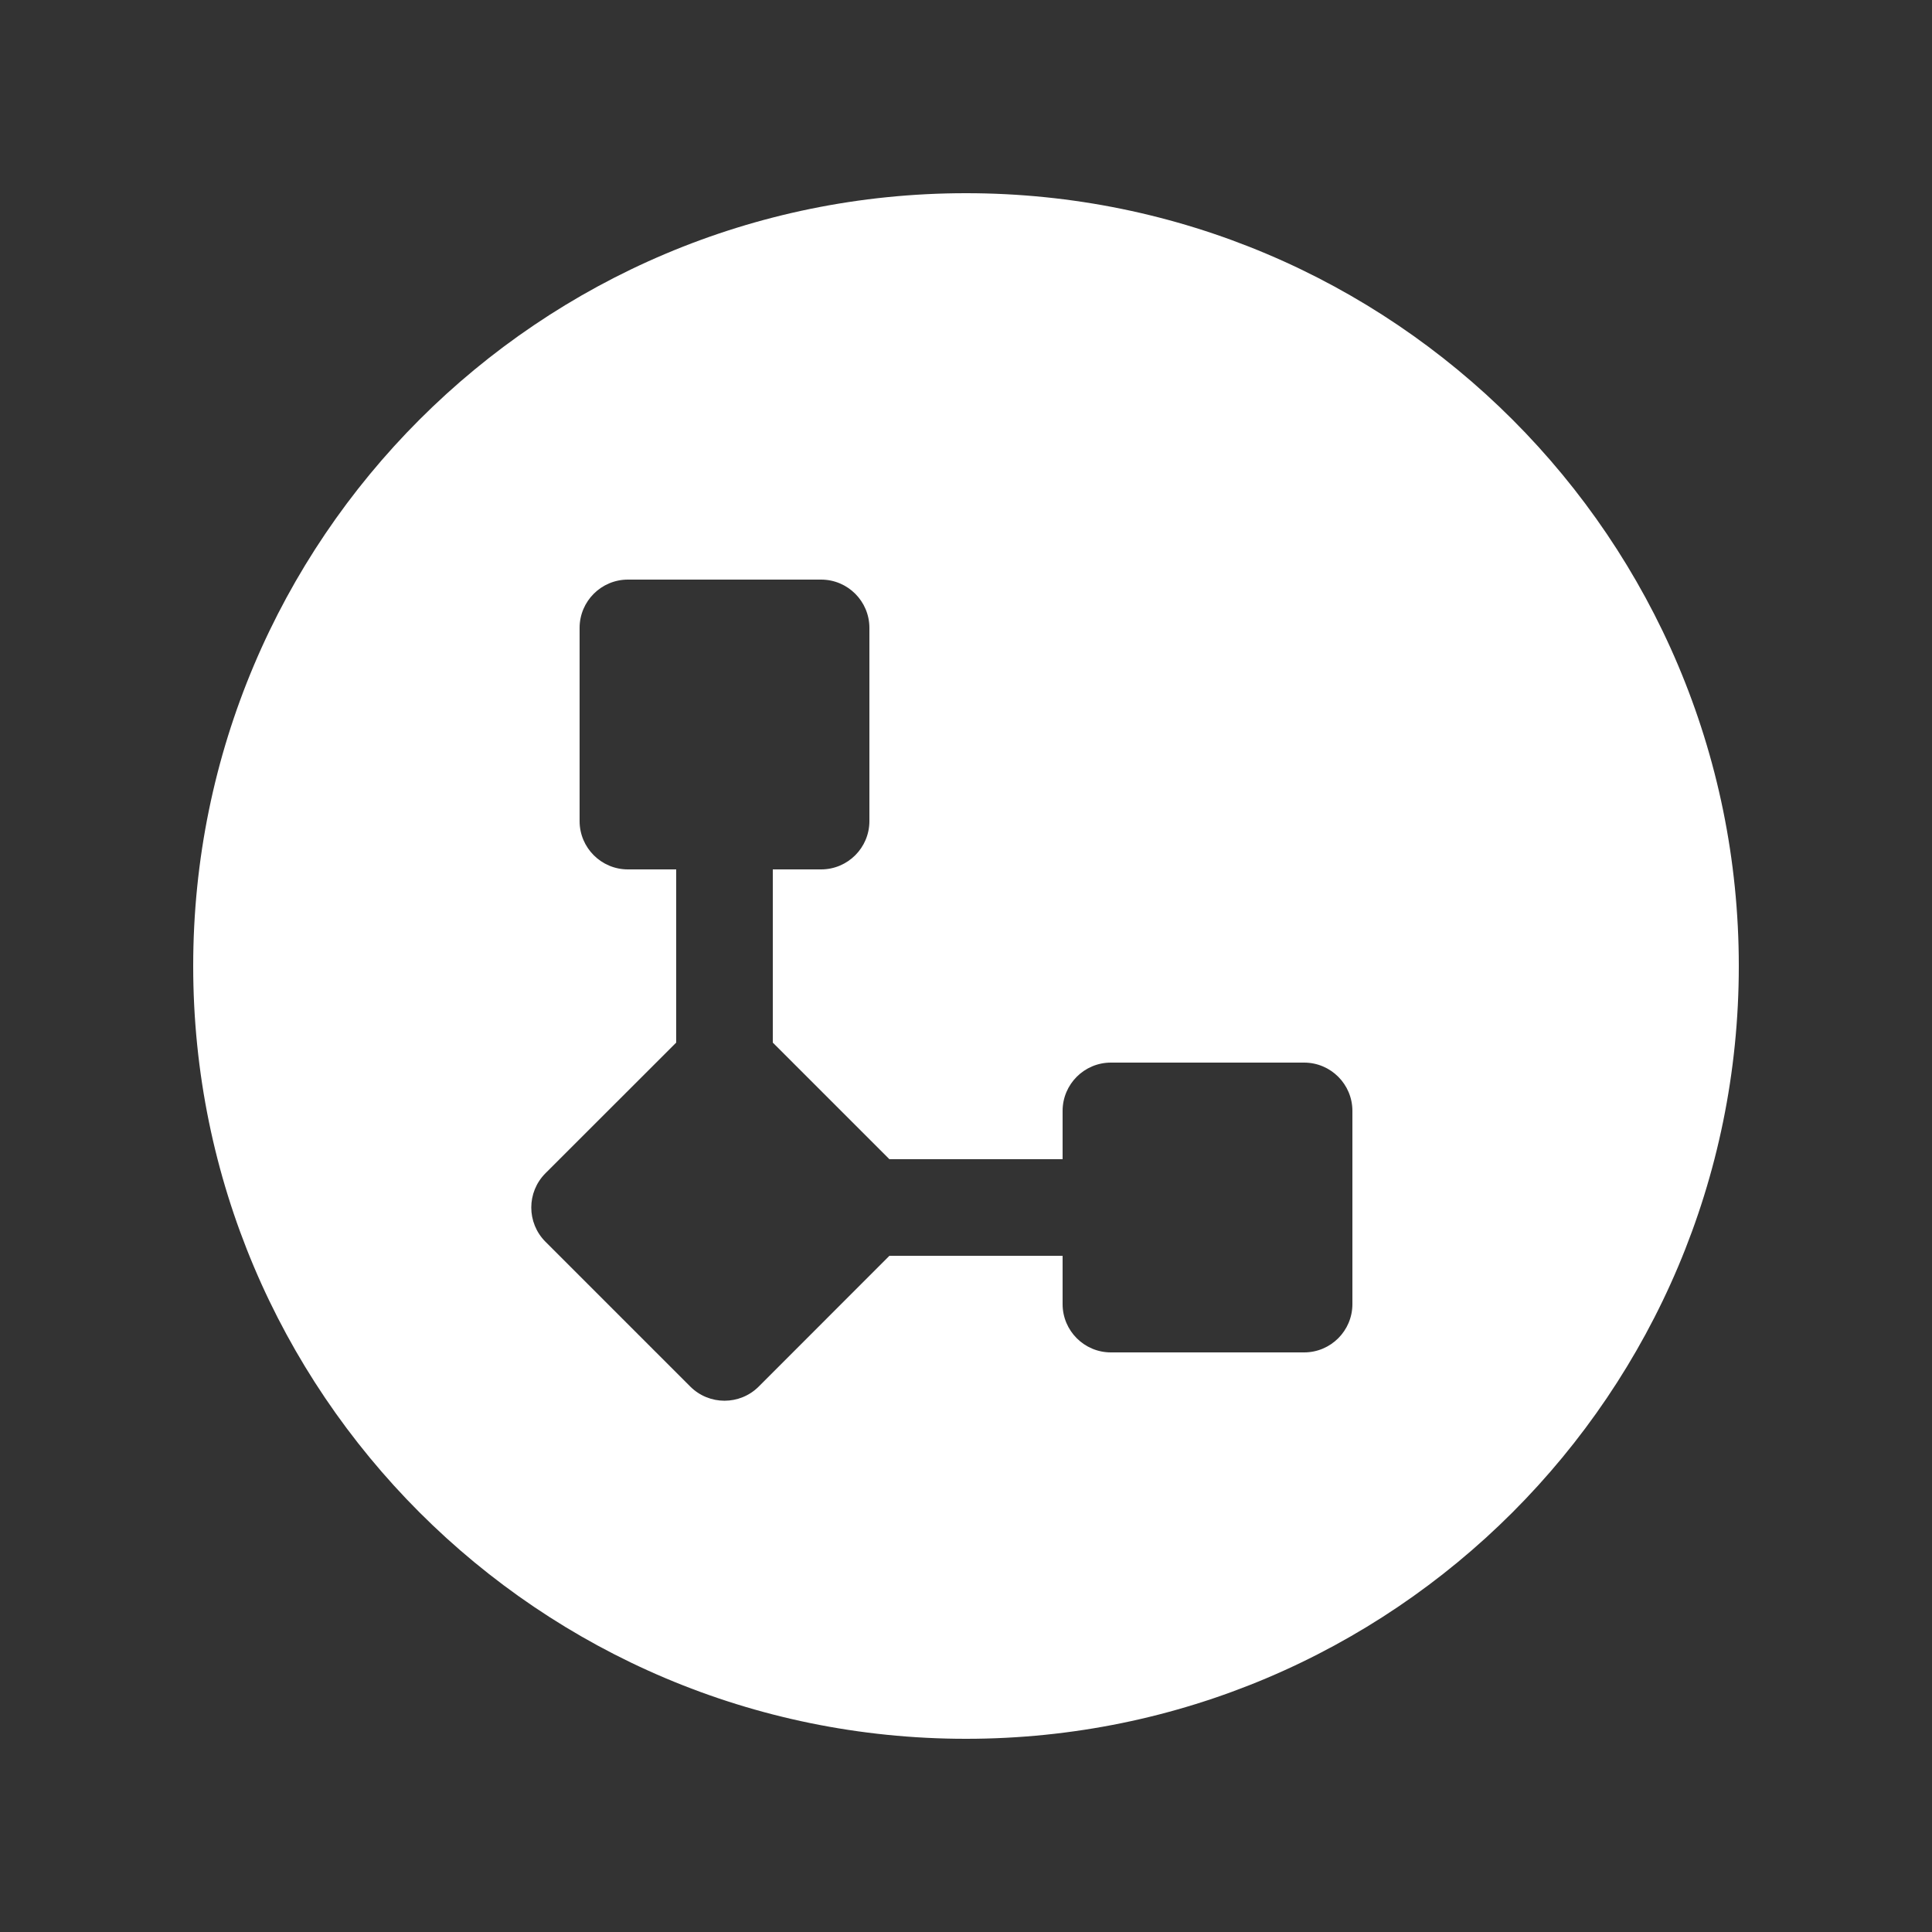<svg width="20" height="20" viewBox="0 0 20 20" fill="none" xmlns="http://www.w3.org/2000/svg">
<rect x="0" y="0" width="20" height="20" fill="#333333" stroke="none"/>
<path d="M2 10C2 5.582 5.582 2 10 2C14.418 2 18 5.582 18 10C18 14.418 14.418 18 10 18C5.582 18 2 14.418 2 10ZM6 6.5V8.5C6 8.776 6.224 9 6.5 9H7V10.793L5.646 12.146C5.451 12.342 5.451 12.658 5.646 12.854L7.146 14.354C7.342 14.549 7.658 14.549 7.854 14.354L9.207 13H11V13.5C11 13.776 11.224 14 11.5 14H13.5C13.776 14 14 13.776 14 13.5V11.5C14 11.224 13.776 11 13.5 11H11.5C11.224 11 11 11.224 11 11.5V12H9.207L8 10.793V9H8.5C8.776 9 9 8.776 9 8.5V6.5C9 6.224 8.776 6 8.5 6H6.5C6.224 6 6 6.224 6 6.5Z" fill="#ffffff"/>
</svg>
